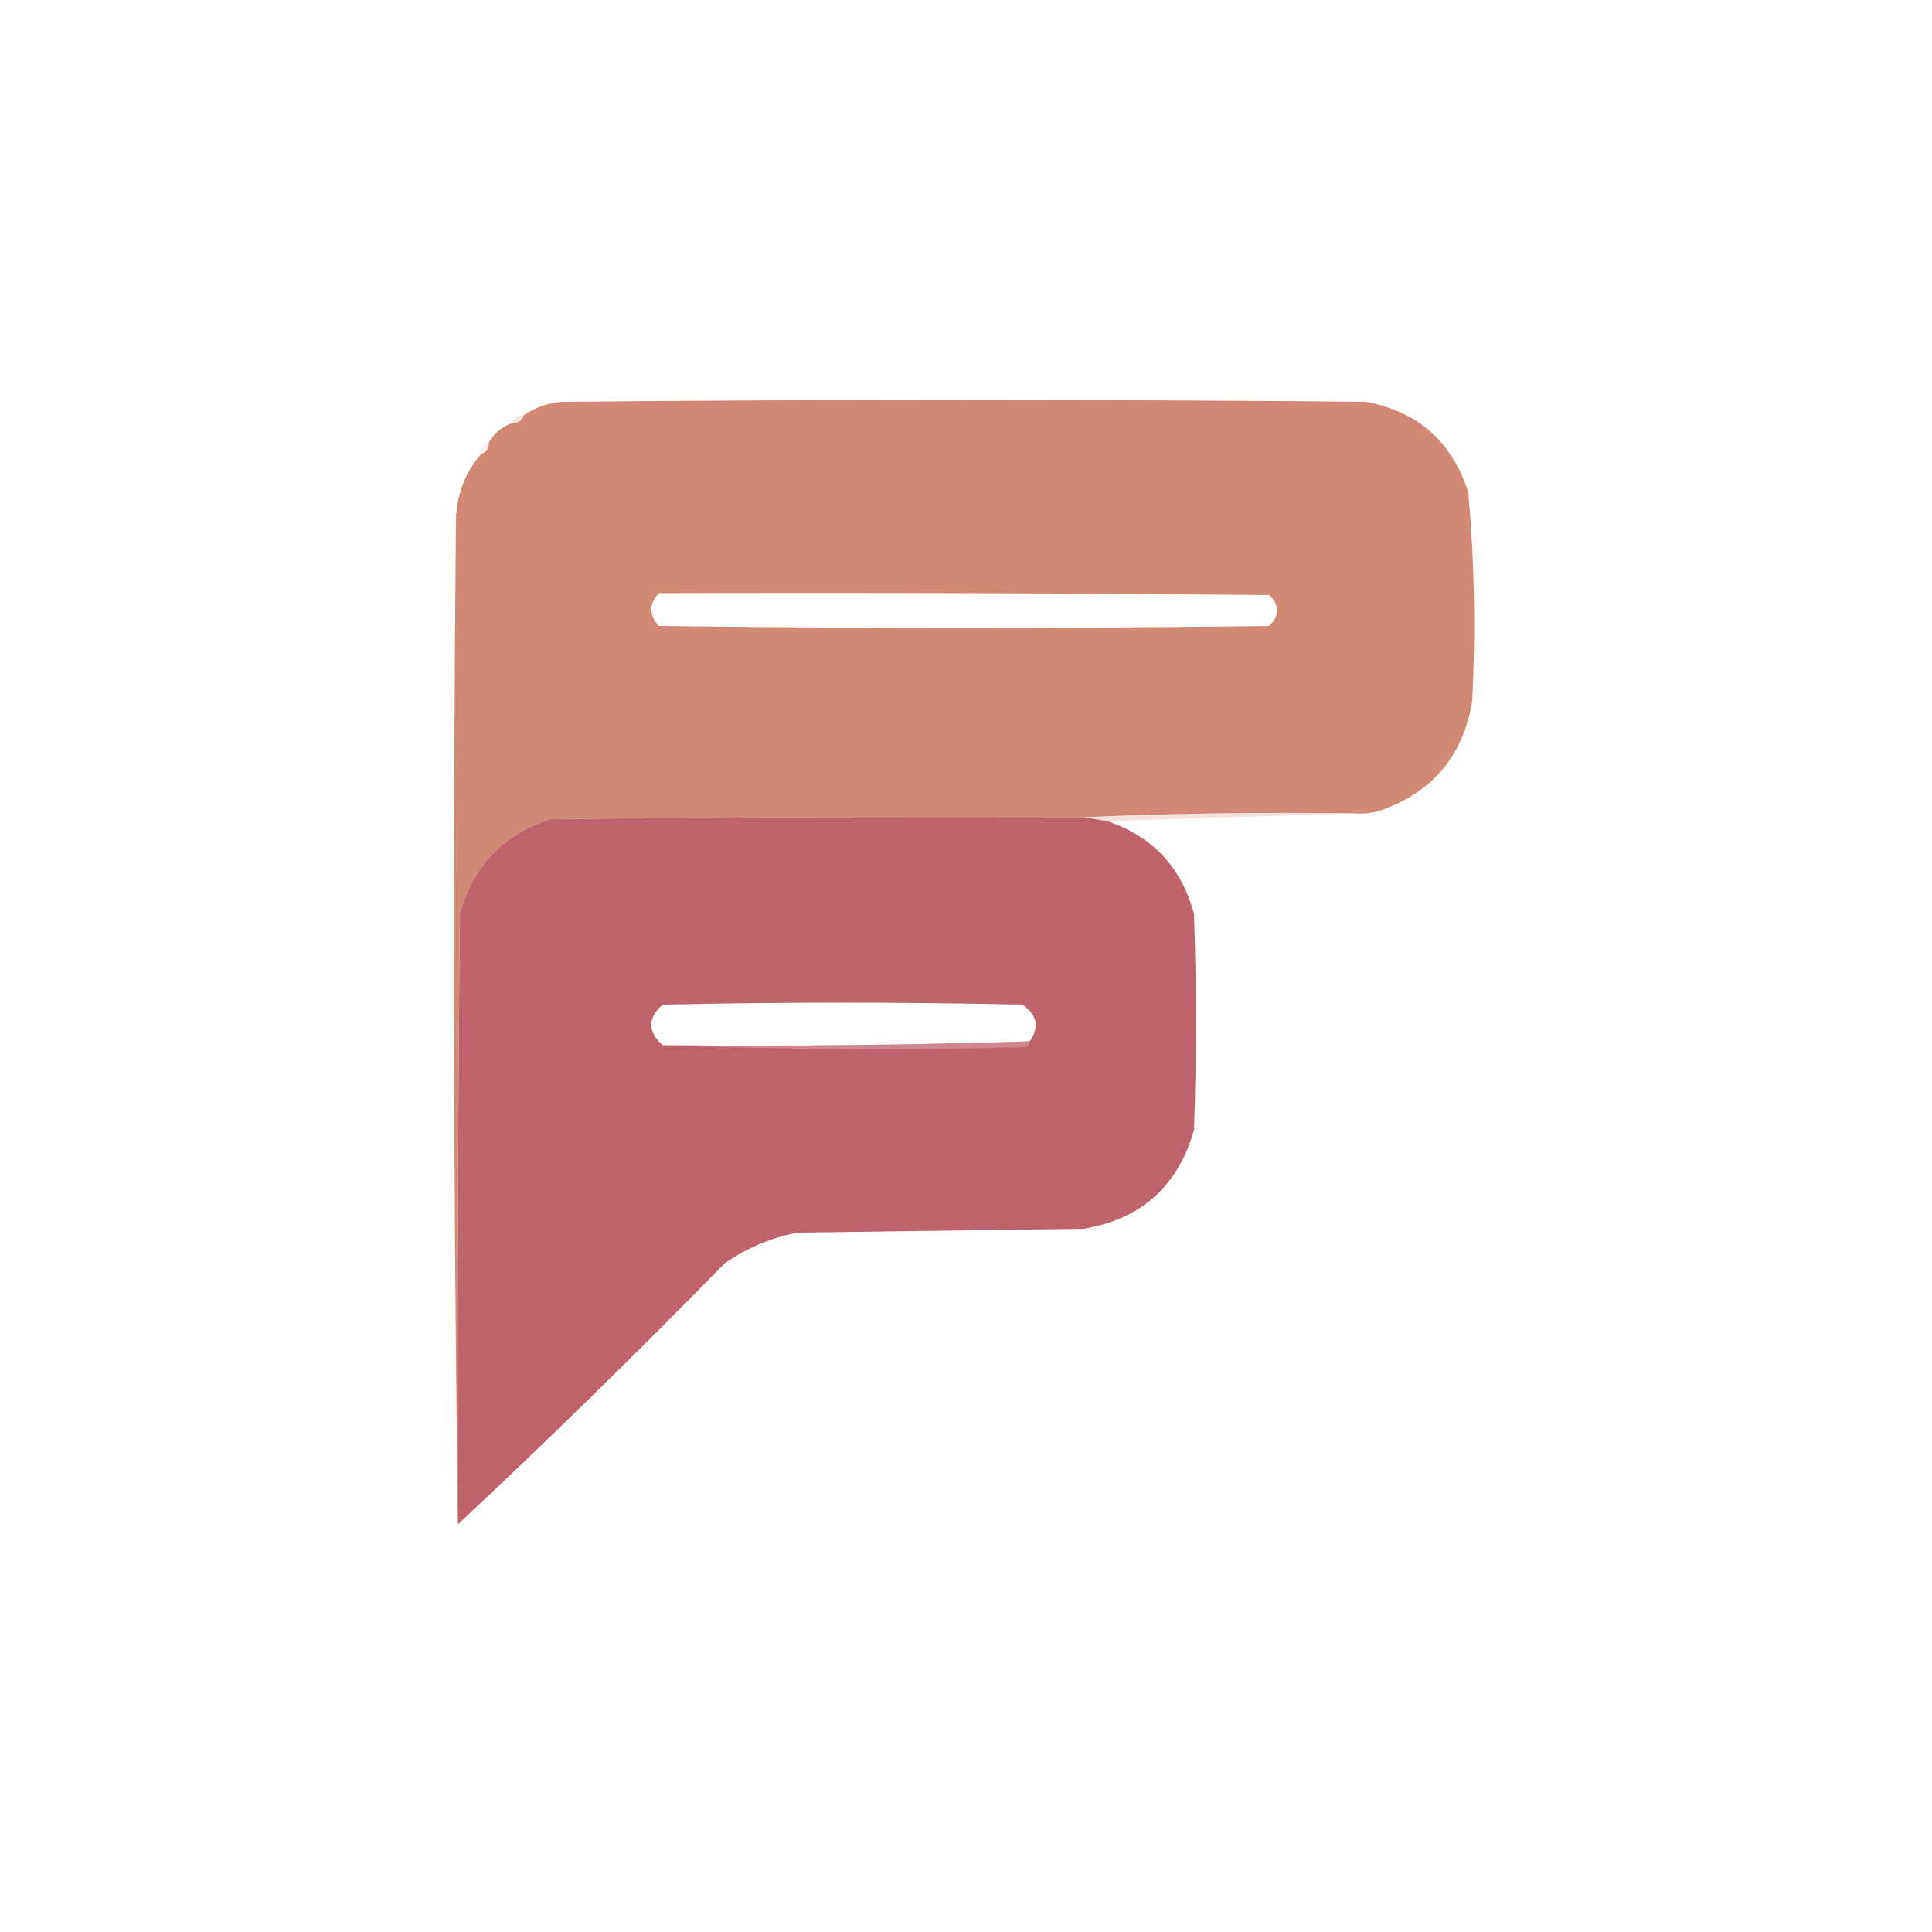 <?xml version="1.0" encoding="UTF-8"?>
<!DOCTYPE svg PUBLIC "-//W3C//DTD SVG 1.1//EN" "http://www.w3.org/Graphics/SVG/1.1/DTD/svg11.dtd">
<svg xmlns="http://www.w3.org/2000/svg" version="1.1" width="500px" height="500px" style="shape-rendering:geometricPrecision; text-rendering:geometricPrecision; image-rendering:optimizeQuality; fill-rule:evenodd; clip-rule:evenodd" xmlns:xlink="http://www.w3.org/1999/xlink">
<g><path style="opacity:1" fill="#d18973" d="M 350.5,210.5 C 326.994,210.169 303.661,210.502 280.5,211.5C 234.499,211.333 188.499,211.5 142.5,212C 130.236,215.93 122.403,224.097 119,236.5C 118.5,289.166 118.333,341.832 118.5,394.5C 117.334,308.001 117.168,221.334 118,134.5C 118.205,127.959 120.372,122.293 124.5,117.5C 125.906,117.027 126.573,116.027 126.5,114.5C 127.891,112.11 129.891,110.443 132.5,109.5C 134.027,109.573 135.027,108.906 135.5,107.5C 138.422,105.469 141.755,104.302 145.5,104C 214.833,103.333 284.167,103.333 353.5,104C 367.008,106.505 375.841,114.338 380,127.5C 381.598,145.456 381.931,163.456 381,181.5C 378.586,195.916 370.419,205.416 356.5,210C 354.527,210.495 352.527,210.662 350.5,210.5 Z M 170.5,153.5 C 223.168,153.333 275.834,153.5 328.5,154C 331.167,156.667 331.167,159.333 328.5,162C 275.833,162.667 223.167,162.667 170.5,162C 167.899,159.17 167.899,156.337 170.5,153.5 Z"/></g>
<g><path style="opacity:0.58" fill="#eed3ca" d="M 135.5,107.5 C 135.027,108.906 134.027,109.573 132.5,109.5C 132.973,108.094 133.973,107.427 135.5,107.5 Z"/></g>
<g><path style="opacity:0.388" fill="#efd3ca" d="M 126.5,114.5 C 126.573,116.027 125.906,117.027 124.5,117.5C 124.427,115.973 125.094,114.973 126.5,114.5 Z"/></g>
<g><path style="opacity:0.484" fill="#e7c4b8" d="M 280.5,211.5 C 303.661,210.502 326.994,210.169 350.5,210.5C 329.167,211.167 307.833,211.833 286.5,212.5C 284.5,212.167 282.5,211.833 280.5,211.5 Z"/></g>
<g><path style="opacity:1" fill="#bf626b" d="M 280.5,211.5 C 282.5,211.833 284.5,212.167 286.5,212.5C 298.243,216.413 305.743,224.413 309,236.5C 309.667,255.167 309.667,273.833 309,292.5C 304.834,307.001 295.334,315.501 280.5,318C 255.833,318.333 231.167,318.667 206.5,319C 199.574,320.307 193.24,322.974 187.5,327C 164.633,350.375 141.633,372.875 118.5,394.5C 118.333,341.832 118.5,289.166 119,236.5C 122.403,224.097 130.236,215.93 142.5,212C 188.499,211.5 234.499,211.333 280.5,211.5 Z M 266.5,269.5 C 234.877,270.485 203.21,270.819 171.5,270.5C 167.565,266.996 167.565,263.496 171.5,260C 202.5,259.333 233.5,259.333 264.5,260C 268.42,262.573 269.087,265.739 266.5,269.5 Z"/></g>
<g><path style="opacity:0.491" fill="#deaeb3" d="M 266.5,269.5 C 266.389,270.117 266.056,270.617 265.5,271C 233.997,271.831 202.664,271.664 171.5,270.5C 203.21,270.819 234.877,270.485 266.5,269.5 Z"/></g>
</svg>
